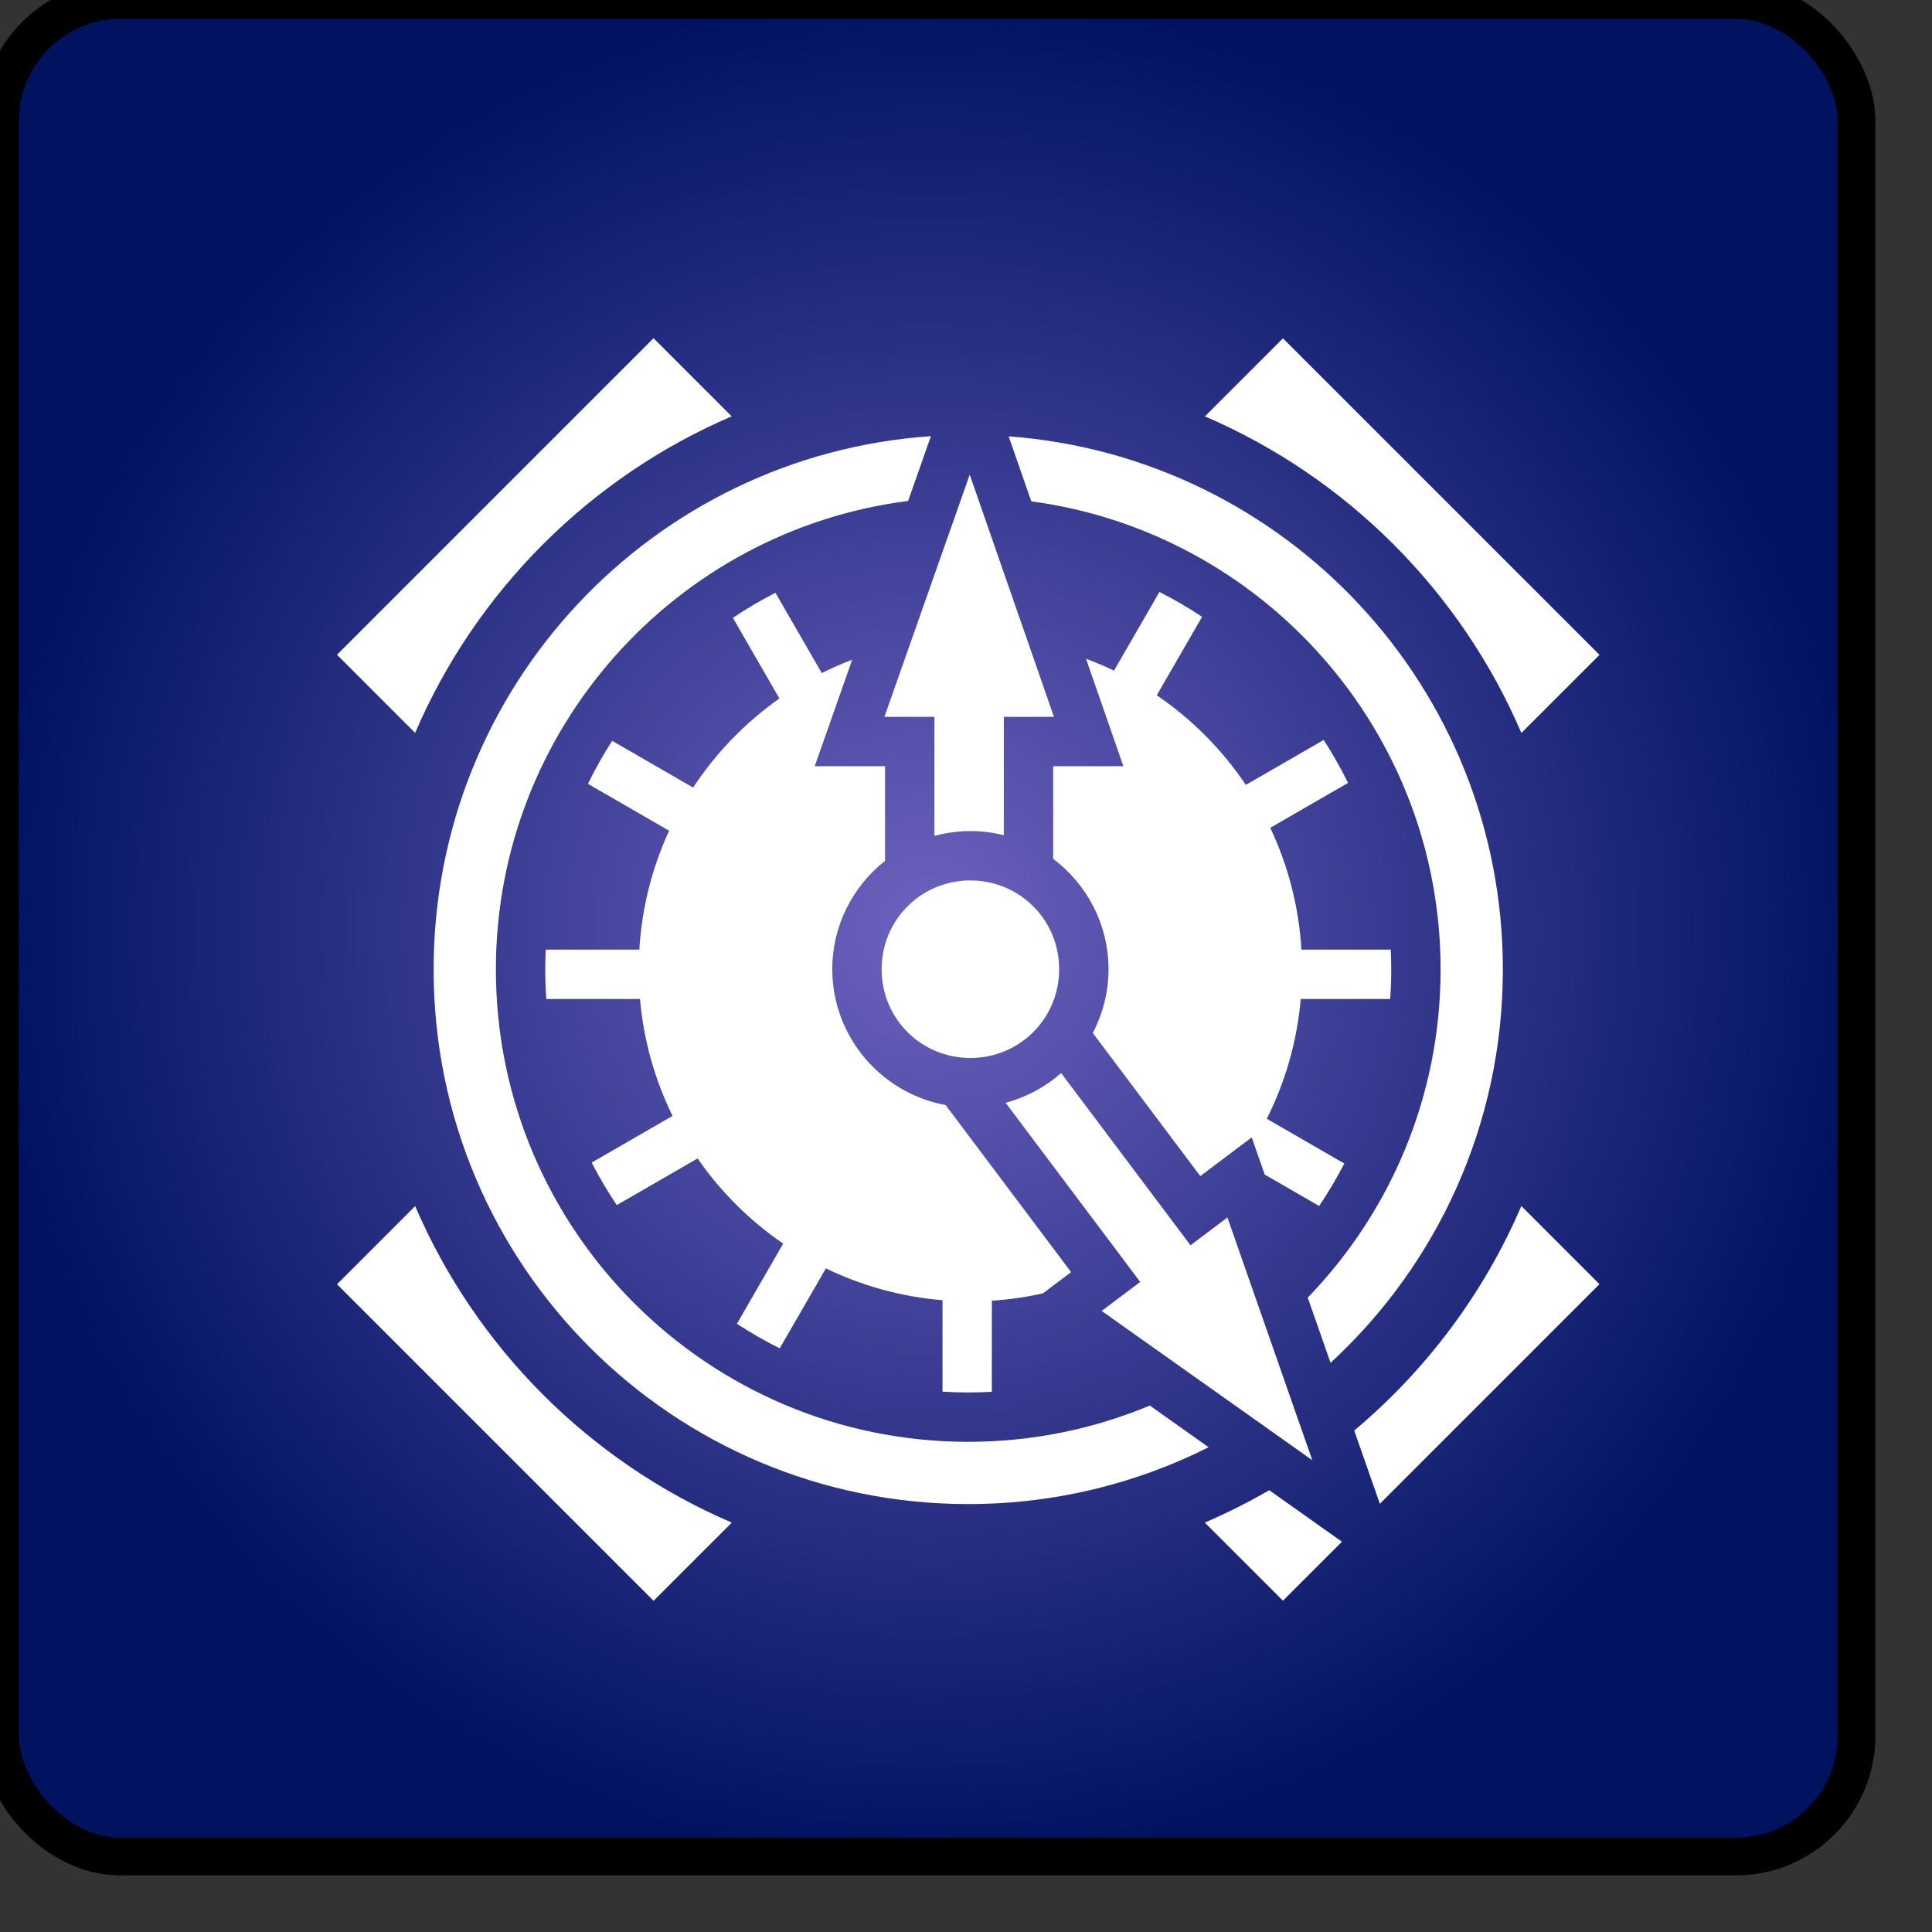 <svg xmlns="http://www.w3.org/2000/svg" viewBox="0 0 512 512" style="height: 64px; width: 64px;"><rect x="0" y="0" width="512" height="512" fill="#333333" stroke="none"/><defs><radialGradient id="lorc-clockwork-gradient-0"><stop offset="0%" stop-color="#6d62bf" stop-opacity="1"></stop><stop offset="100%" stop-color="#001260" stop-opacity="1"></stop></radialGradient></defs><rect fill="url(#lorc-clockwork-gradient-0)" stroke="#000000" stroke-opacity="1" stroke-width="10" height="492" width="492" rx="32" ry="32"></rect><g class="" transform="translate(0,0)" style=""><path d="M137.71 18.326L17.866 138.166l29.582 29.582c23.04-53.698 66.14-96.802 119.84-119.842l-29.58-29.58zm238.286.04L346.44 47.92c53.693 23.048 96.79 66.155 119.822 119.857l29.576-29.575-119.842-119.84zm-133.27 37.04C137.405 62.64 54.448 150.126 54.448 257.31c0 111.93 90.466 202.397 202.398 202.397 32.75 0 63.66-7.757 91.007-21.52l-22.26-15.78c-21.173 8.84-44.394 13.734-68.745 13.734-98.652 0-178.827-80.172-178.827-178.824 0-90.942 68.133-166.178 156.065-177.382l8.637-24.528zm29.432.076l8.555 24.604c87.397 11.69 154.96 86.67 154.96 177.23 0 48.234-19.17 92.043-50.29 124.23l8.633 24.686c40.12-36.963 65.23-89.96 65.23-148.923 0-106.782-82.332-194.023-187.088-201.828zm-14.75 14.49l-32.3 91.706h18.925v45.068c4.35-1.182 8.917-1.824 13.63-1.824 4.36 0 8.596.547 12.65 1.564v-44.808h18.98L257.408 69.97zm71.82 44.42l-17.197 29.79c-3.446-1.657-6.983-3.158-10.596-4.5l14.144 40.683h-26.576v35.057c12.702 9.562 20.95 24.756 20.95 41.793 0 8.697-2.16 16.91-5.956 24.142l40.705 54.186 19.466-14.662 4.924 14.08 20.603 11.897c3.477-5.153 6.657-10.522 9.526-16.08l-29.35-16.945c6.967-13.842 11.447-29.152 12.86-45.348h33.862c.253-3.69.392-7.412.392-11.168 0-2.52-.066-5.026-.18-7.52h-33.82c-.98-16.423-5.11-31.993-11.796-46.112l29.45-17.002c-2.76-5.616-5.835-11.046-9.208-16.266l-29.48 17.02c-8.97-13.35-20.434-24.88-33.73-33.922l17.153-29.71c-5.178-3.438-10.566-6.585-16.144-9.41zm-145.38.313c-5.567 2.85-10.94 6.023-16.104 9.483l17.62 30.523c-12.89 9.09-23.988 20.545-32.67 33.737l-30.645-17.695c-3.362 5.228-6.422 10.667-9.167 16.29l30.73 17.74c-6.385 13.828-10.33 29.016-11.285 45.015H96.895c-.115 2.493-.182 4.998-.182 7.52 0 3.755.14 7.477.392 11.167h35.477c1.377 15.775 5.664 30.708 12.324 44.264l-30.613 17.674c2.855 5.565 6.028 10.938 9.492 16.1l30.592-17.663c8.745 12.622 19.743 23.56 32.418 32.236l-17.527 30.353c5.202 3.4 10.616 6.505 16.216 9.292l17.473-30.265c13.535 6.554 28.428 10.746 44.147 12.052v34.62c3.224.193 6.472.303 9.746.303 3 0 5.98-.09 8.94-.252v-34.497c6.595-.42 13.048-1.358 19.325-2.756l10.682-8.047-47.52-63.257c-24.326-4.454-42.908-25.862-42.908-51.428 0-16.593 7.833-31.43 19.976-41.026v-35.825h-26.63l14.196-40.31c-3.934 1.5-7.777 3.184-11.51 5.056l-17.554-30.405zm73.814 108.906c-18.67 0-33.605 14.935-33.605 33.605 0 18.67 14.936 33.603 33.605 33.603 18.67 0 33.604-14.934 33.604-33.603 0-18.67-14.934-33.604-33.604-33.604zm34.363 72.927c-5.978 5.234-13.142 9.14-21.03 11.233l50.952 67.828-14.578 10.984 79.74 56.525-32.137-91.902-13.975 10.525-48.973-65.193zm174.223 50.33c-14.203 33.102-36.037 62.167-63.27 84.998l9.7 27.733 83.15-83.15-29.58-29.58zM47.46 346.9l-29.585 29.586 119.84 119.84 29.603-29.603C113.616 443.69 70.508 400.593 47.46 346.9zm323.343 107.553c-7.848 4.552-15.992 8.65-24.395 12.254l29.58 29.58 22.33-22.33-27.515-19.504z" fill="#ffffff" fill-opacity="1" transform="translate(76.8, 76.8) scale(0.7, 0.7) rotate(0, 256, 256) skewX(0) skewY(0)"></path></g></svg>